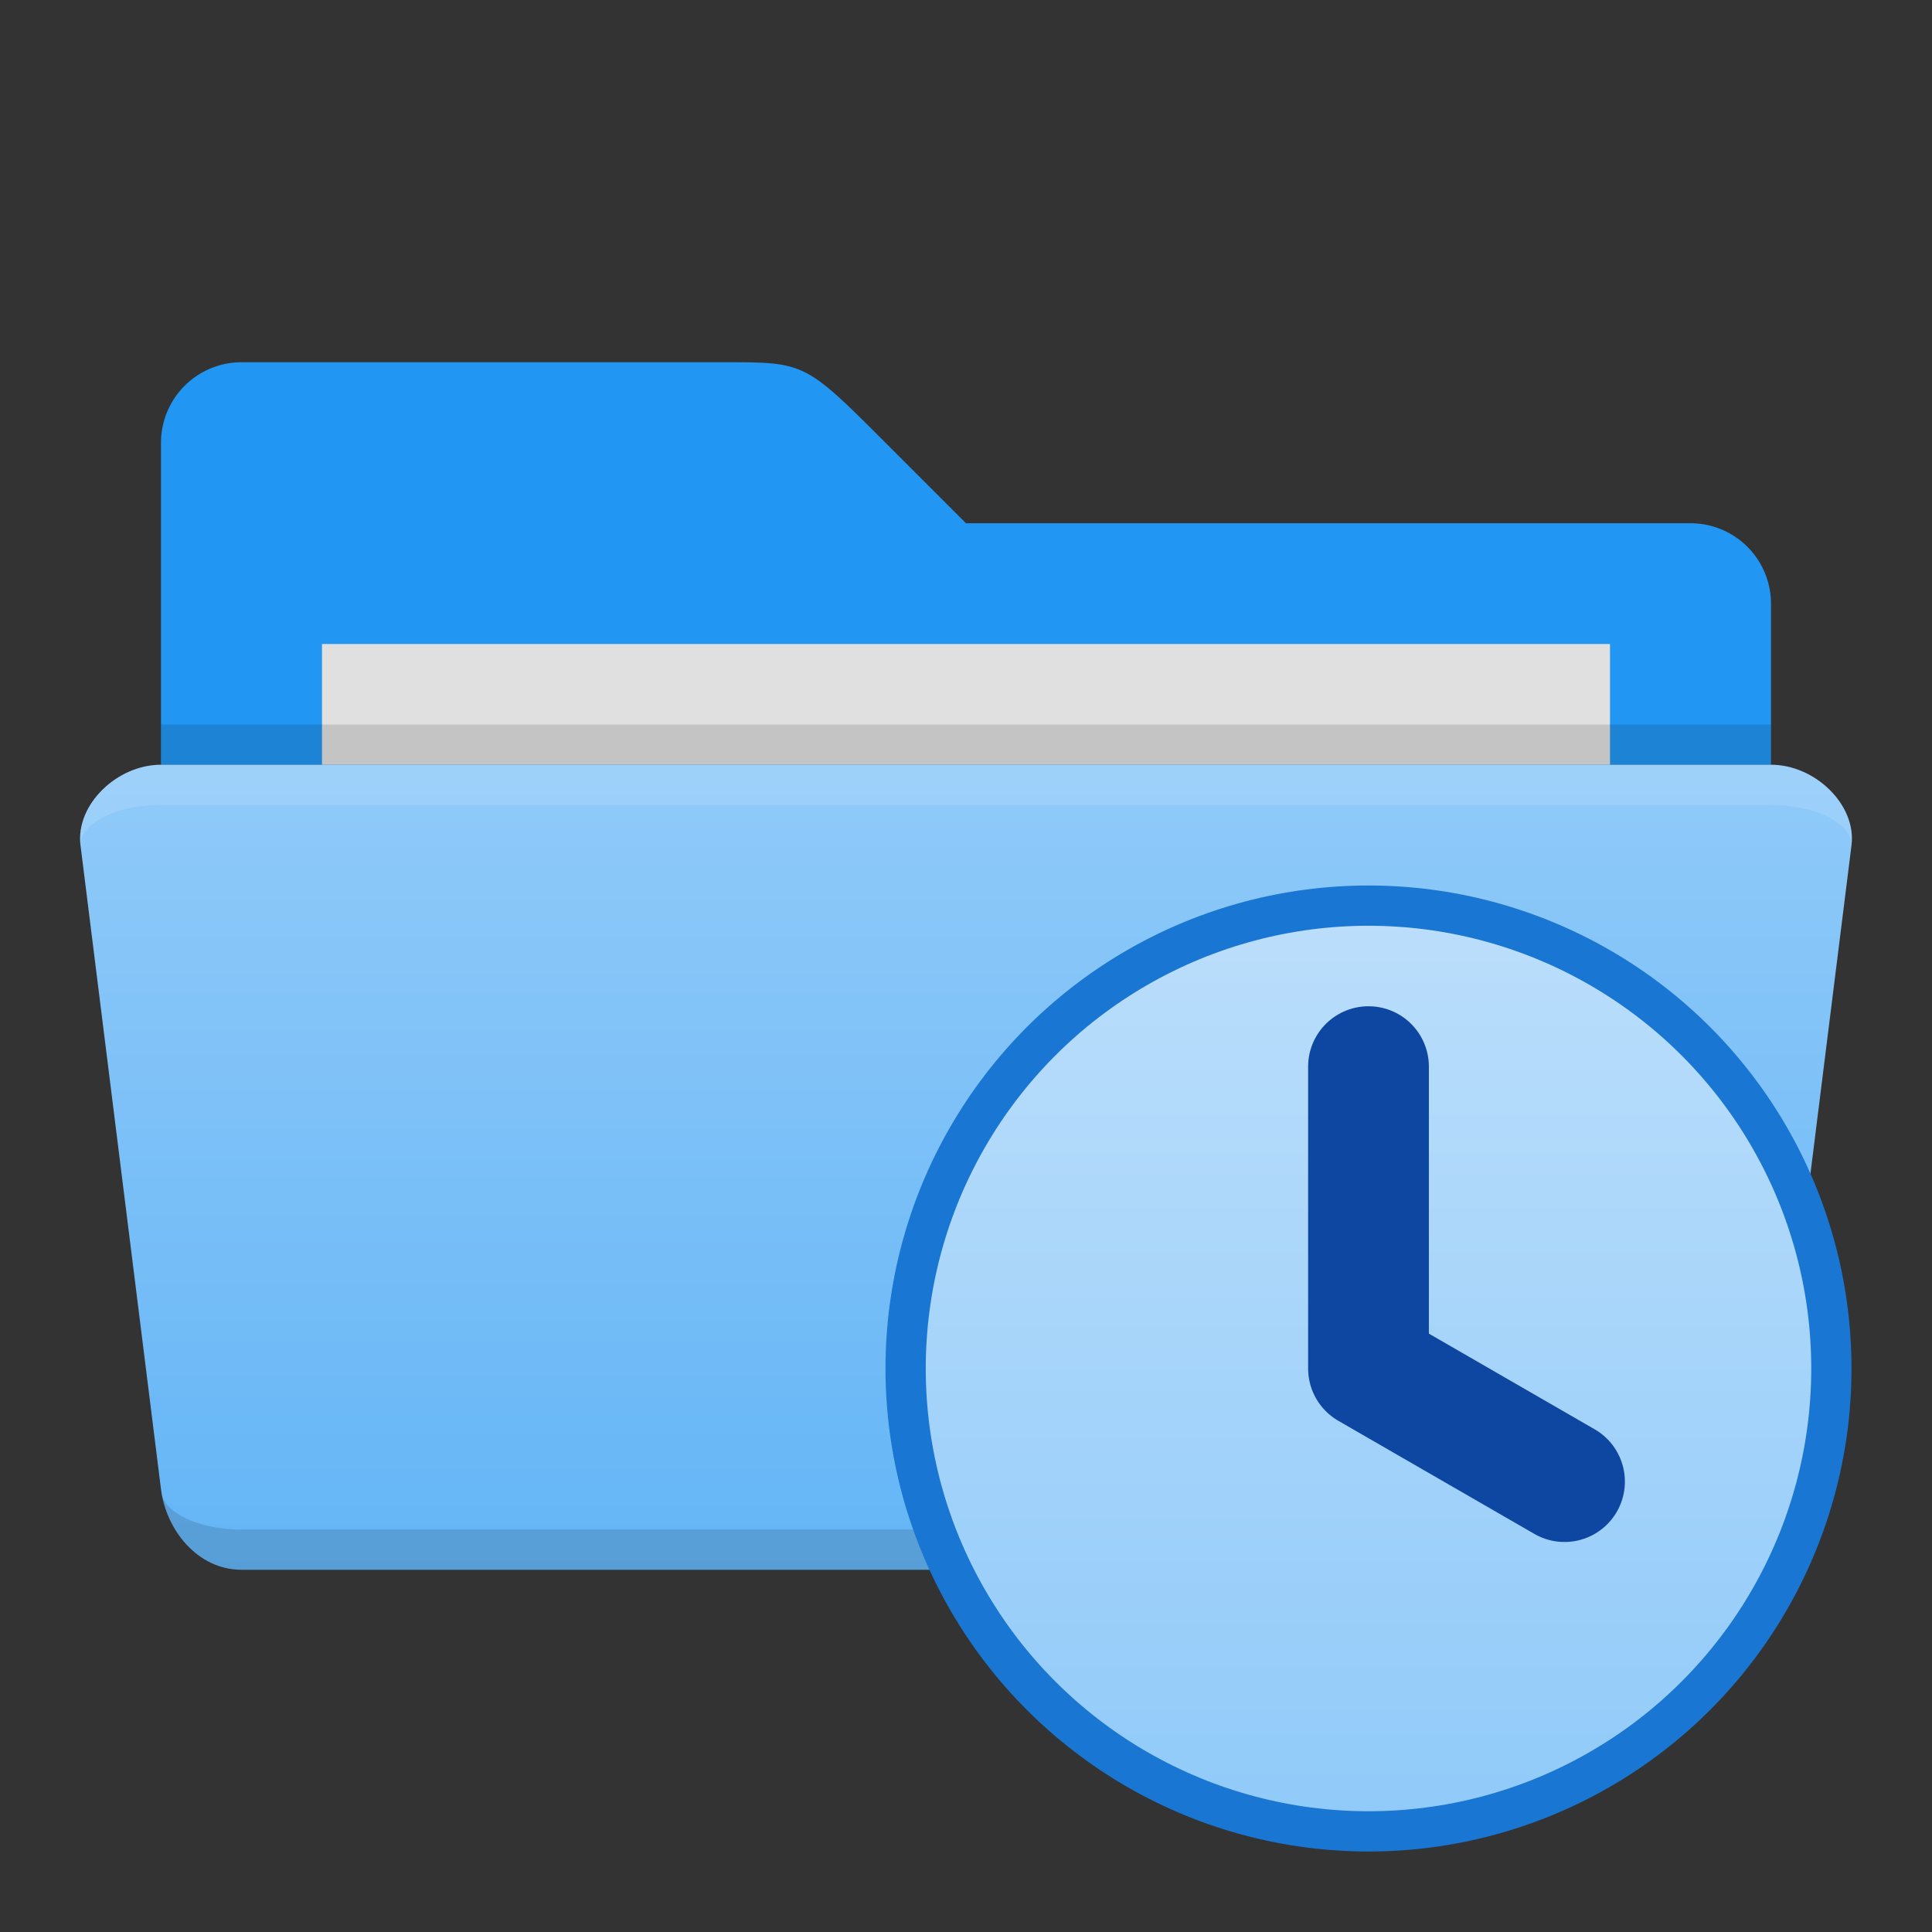 <svg xmlns="http://www.w3.org/2000/svg" viewBox="0 0 48 48">
  <rect x="0" y="0" width="48" height="48" fill="#333333" stroke="none"/>
  <defs>
    <linearGradient id="folder-front" x1="0%" y1="0%" x2="0%" y2="100%">
      <stop offset="0%" style="stop-color:#90CAF9"/> <!-- Blue 200 -->
      <stop offset="100%" style="stop-color:#64B5F6"/> <!-- Blue 300 -->
    </linearGradient>
    <linearGradient id="clock" x1="0" y1="0" x2="0" y2="100%">
      <stop offset="0%" style="stop-color:#BBDEFB"/> <!-- Blue 100 -->
      <stop offset="100%" style="stop-color:#90CAF9"/> <!-- Blue 200 -->
    </linearGradient>
    <style type="text/css">
      .folder-back { fill: #2196F3 /* Blue 500 */ }
      .folder-front { fill: url(#folder-front) }
      .document { fill: #E0E0E0 }
      .lighten { fill: white; fill-opacity: 0.125 }
      .darken { fill: black; fill-opacity: 0.125 }
      .clock { fill: url(#clock); stroke: #1976D2 /* Blue 700 */ }
      .clock-hands { fill: none; stroke: #0D47A1 /* Blue 900 */; stroke-width: 3; stroke-linecap: round; stroke-linejoin: round }
    </style>
  </defs>

  <!-- Folder -->
  <path class="folder-back" d="m 4,11 a 2,2 0 0 1 2,-2 h 12 c 2,0 2,0 4,2 l 2,2 h 18 a 2,2 0 0 1 2,2 v 4 h -40"/>
  <rect class="document" x="8" y="16" width="32" height="3"/>
  <rect class="darken" x="4" y="18" width="40" height="1"/>
  <path class="folder-front" d="m 6,39 c -1.1,0 -1.875,-1 -2,-2 l -2,-16 c -0.125,-1 0.9,-2 2,-2 h 40 c 1.1,0 2.125,1 2,2 l -2,16 c -0.125,1 -0.9,2 -2,2"/>
  <path class="lighten" d="m 2,21 c -0.125,-1 0.9,-2 2,-2 h 40 c 1.1,0 2.125,1 2,2 a 2,1 0 0 0 -2,-1 h -40 a 2,1 0 0 0 -2,1 z"/>
  <path class="darken" d="m 6,39 c -1.1,0 -1.875,-1 -2,-2 a 2,1 0 0 0 2,1 h 36 a 2,1 0 0 0 2,-1 c -0.125,1 -0.9,2 -2,2 z"/>

  <!-- Clock -->
  <g transform="translate(34,34)">
    <circle class="clock" r="11.5"/>
    <path class="clock-hands" d="m 0,-7.5 0,7.5 4.87,2.81"/>
  </g>
</svg>
